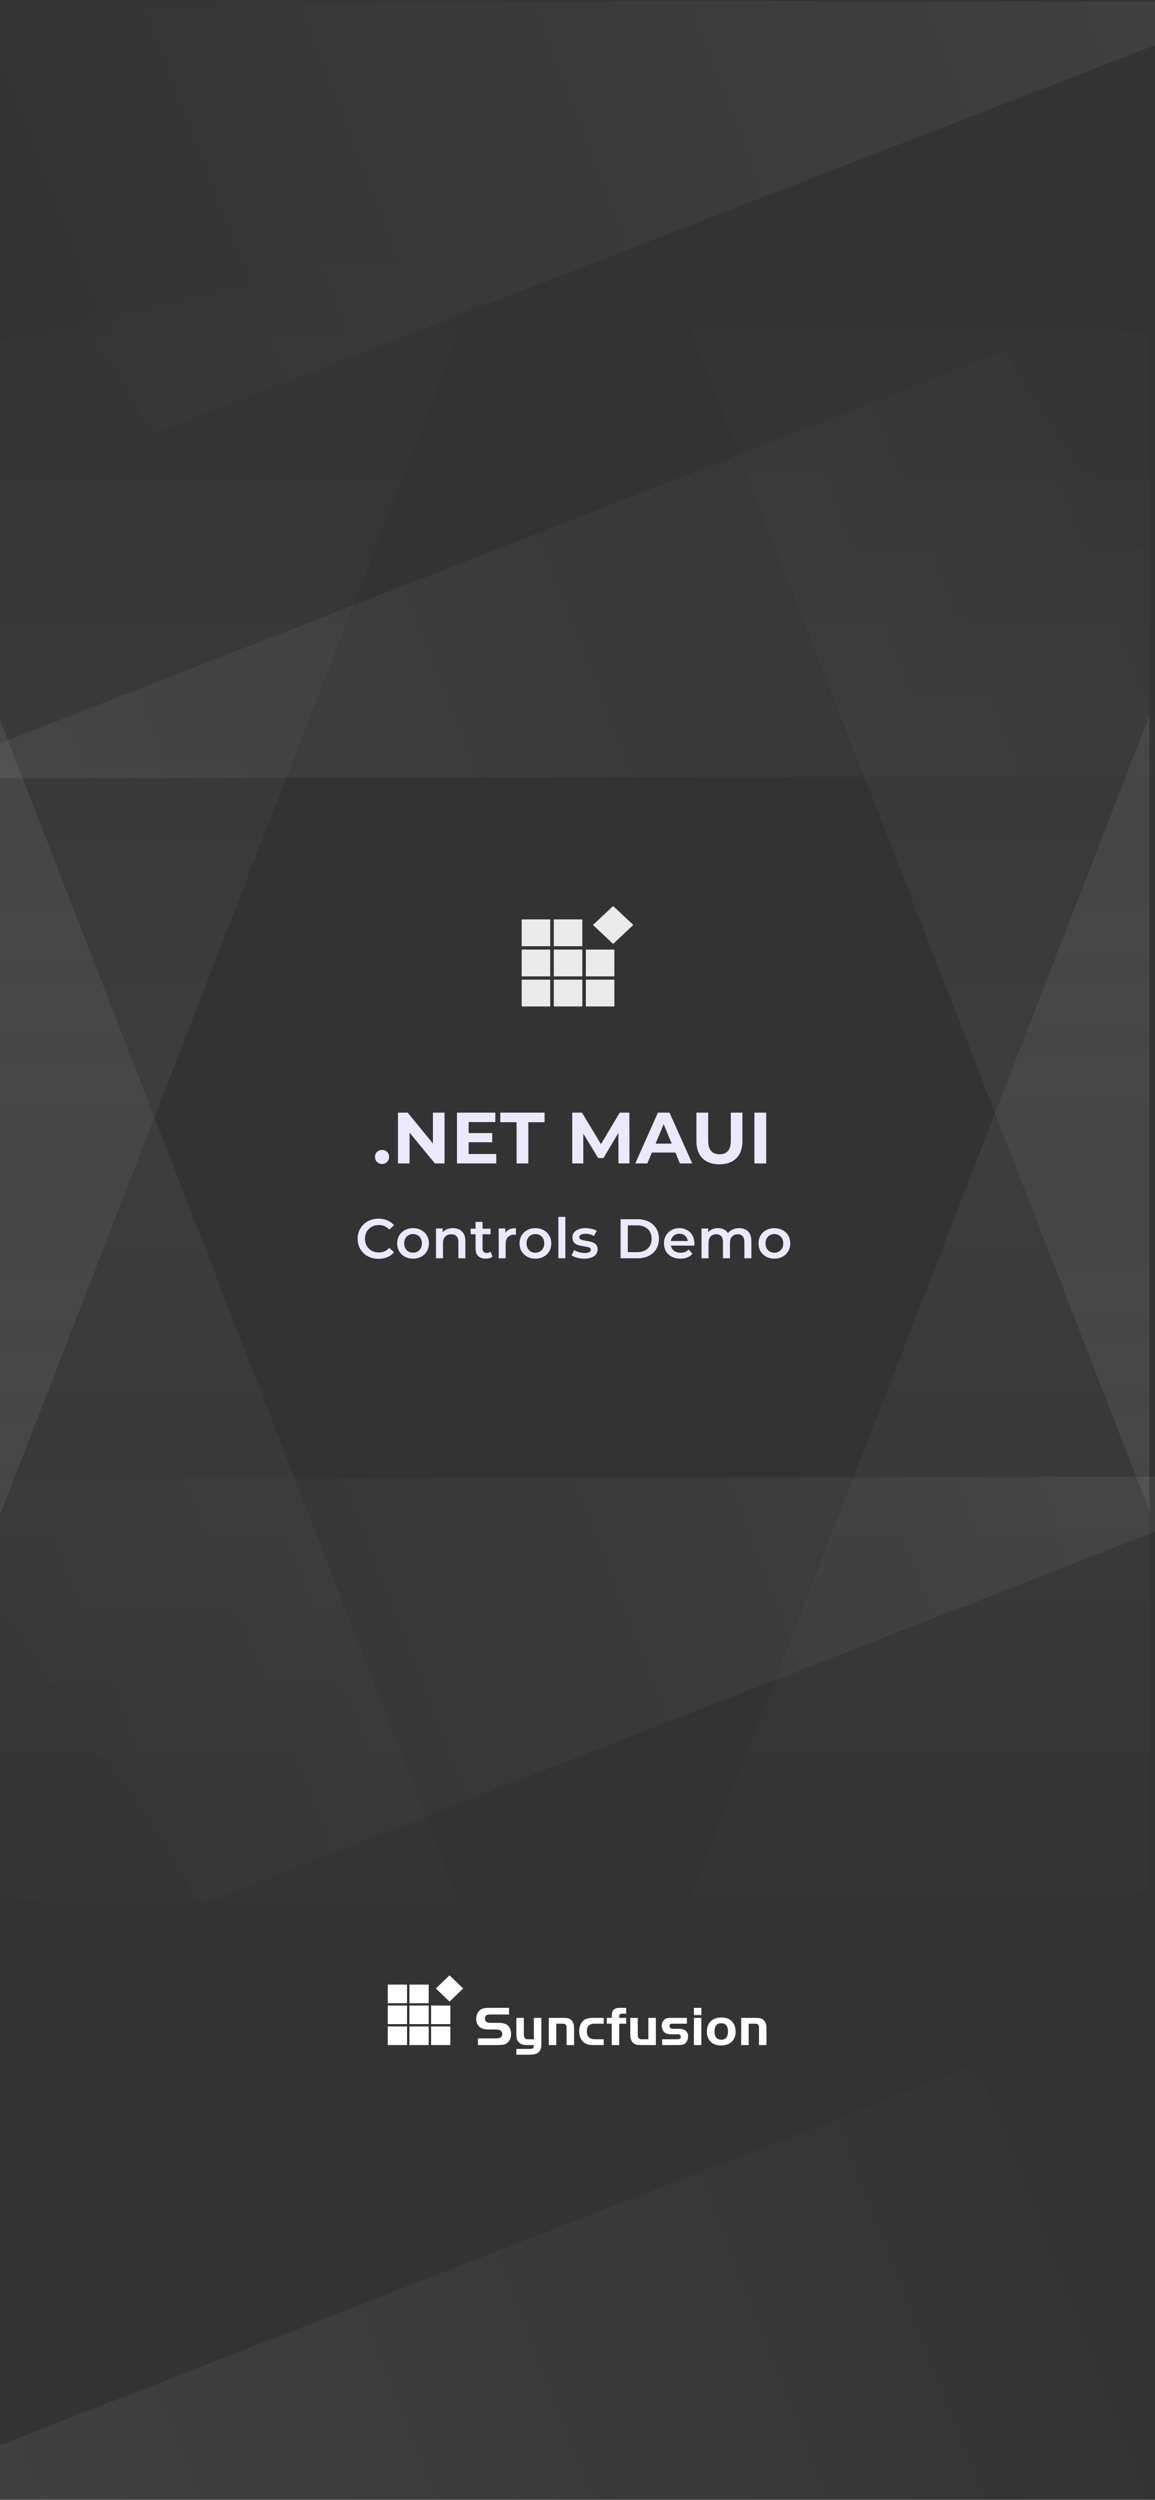 <svg width="414" height="896" viewBox="0 0 414 896" fill="none" xmlns="http://www.w3.org/2000/svg">
<rect x="0" y="0" width="414" height="896" fill="#333333" stroke="none"/>
<g clip-path="url(#clip0_4464_788)">
<path opacity="0.2" d="M412 120.5V541.5L232 78L412 120.5Z" fill="url(#paint0_linear_4464_788)"/>
<path opacity="0.2" d="M412 677.5V256.5L232 720L412 677.5Z" fill="url(#paint1_linear_4464_788)"/>
<path opacity="0.2" d="M72.605 682.282L464.778 529.175L-32.446 530.063L72.605 682.282Z" fill="url(#paint2_linear_4464_788)"/>
<path opacity="0.2" d="M347.611 740.709L-51.001 896.33L454.387 895.427L347.611 740.709Z" fill="url(#paint3_linear_4464_788)"/>
<path opacity="0.2" d="M359.727 125.957L-32.446 279.064L464.778 278.175L359.727 125.957Z" fill="url(#paint4_linear_4464_788)"/>
<path opacity="0.2" d="M0 122V543L180 79.5L0 122Z" fill="url(#paint5_linear_4464_788)"/>
<path opacity="0.2" d="M0 679V258L180 721.5L0 679Z" fill="url(#paint6_linear_4464_788)"/>
<rect x="139" y="711.332" width="6.898" height="6.667" fill="white"/>
<rect x="139" y="718.832" width="6.898" height="6.667" fill="white"/>
<rect x="139" y="726.332" width="6.898" height="6.667" fill="white"/>
<rect x="146.76" y="711.332" width="6.898" height="6.667" fill="white"/>
<rect x="146.76" y="718.832" width="6.898" height="6.667" fill="white"/>
<rect x="146.76" y="726.332" width="6.898" height="6.667" fill="white"/>
<rect width="6.783" height="6.783" transform="matrix(0.719 0.695 -0.719 0.695 161.123 708)" fill="white"/>
<rect x="154.521" y="718.832" width="6.898" height="6.667" fill="white"/>
<rect x="154.521" y="726.332" width="6.898" height="6.667" fill="white"/>
<path d="M171.32 733H178.02C180 733 180.84 732.88 181.5 732.46C182.54 731.82 183.2 730.5 183.2 729.06C183.2 727.92 182.8 726.74 182.2 726.14C181.42 725.34 180.36 725.04 178.4 725.04H176.26C175.3 725.04 174.98 725 174.58 724.82C174.1 724.6 173.82 724.12 173.82 723.52C173.82 722.82 174.16 722.3 174.72 722.16C175.14 722.06 175.24 722.06 176.5 722.04H182.46V719.66H175.86C174.3 719.66 173.6 719.72 173 719.94C171.6 720.42 170.68 721.9 170.68 723.62C170.68 724.76 171.14 725.84 171.94 726.54C172.64 727.14 173.68 727.42 175.28 727.42H177.74C178.38 727.42 178.9 727.5 179.18 727.66C179.72 727.92 180.04 728.46 180.04 729.08C180.04 729.6 179.8 730.04 179.38 730.3C179.04 730.52 178.46 730.62 177.4 730.62H171.32V733ZM191.366 730.92H189.166C188.026 730.92 187.766 730.46 187.766 728.44V723.26H185.086V728.7C185.086 730.58 185.266 731.24 185.966 732C186.666 732.74 187.466 733 188.986 733H191.366L191.346 733.36C191.306 733.9 191.186 734.12 190.866 734.24C190.666 734.32 190.206 734.38 189.866 734.38H185.086V736.46H189.866C191.066 736.46 191.906 736.3 192.486 735.98C193.546 735.38 194.046 734.36 194.046 732.8V723.26H191.366V730.92ZM196.711 723.26V733H199.391V725.34H201.711C202.691 725.34 203.091 725.72 203.091 726.7V733H205.771V727C205.771 725.64 205.431 724.68 204.751 724.04C204.071 723.44 203.431 723.26 201.871 723.26H196.711ZM216.393 723.26H212.733C210.933 723.26 209.913 723.54 209.113 724.22C208.133 725.06 207.613 726.4 207.613 728.1C207.613 729.56 208.033 730.72 208.873 731.66C209.753 732.64 210.773 733 212.733 733H216.393V730.92H213.493C212.413 730.92 211.893 730.8 211.373 730.44C210.693 729.98 210.353 729.2 210.353 728.14C210.353 726.16 211.193 725.34 213.193 725.34H216.393V723.26ZM219.268 725.34V733H221.948V725.34H224.448V723.26H221.948V722.82C221.948 722.04 222.268 721.74 223.088 721.74H224.448V719.66H222.088C220.128 719.66 219.268 720.56 219.268 722.68V723.26H217.508V725.34H219.268ZM232.406 730.92H229.886C229.086 730.92 228.606 730.4 228.606 729.52V723.26H225.926V729.26C225.926 730.62 226.266 731.58 226.946 732.22C227.626 732.82 228.266 733 229.826 733H235.086V723.26H232.406V730.92ZM246.206 723.26H240.486C239.366 723.26 238.786 723.38 238.326 723.72C237.626 724.26 237.206 725.14 237.206 726.1C237.206 727.1 237.626 728.02 238.306 728.54C238.886 729 239.486 729.14 240.766 729.14H242.406C243.066 729.14 243.346 729.16 243.526 729.26C243.846 729.38 244.026 729.7 244.026 730.1C244.026 730.54 243.786 730.82 243.366 730.88C243.146 730.9 242.766 730.92 242.106 730.92H237.346V733H242.886C243.986 733 244.686 732.92 245.066 732.74C245.986 732.34 246.646 731.14 246.646 729.94C246.646 728.16 245.426 727.16 243.286 727.16H241.706C240.926 727.16 240.606 727.12 240.426 727.02C240.126 726.84 239.966 726.56 239.966 726.2C239.966 725.5 240.246 725.34 241.446 725.34H246.206V723.26ZM248.722 723.26V733H251.402V723.26H248.722ZM248.722 722.26H251.402V719.66H248.722V722.26ZM258.575 723.12C255.395 723.12 253.375 725.04 253.375 728.1C253.375 731.28 255.275 733.14 258.475 733.14C261.675 733.14 263.675 731.26 263.675 728.24C263.675 726.84 263.315 725.72 262.555 724.76C261.715 723.68 260.335 723.12 258.575 723.12ZM258.495 725.18C260.115 725.18 260.935 726.16 260.935 728.1C260.935 730.1 260.135 731.08 258.555 731.08C256.955 731.08 256.115 730.08 256.115 728.18C256.115 726.18 256.895 725.18 258.495 725.18ZM265.675 723.26V733H268.355V725.34H270.675C271.655 725.34 272.055 725.72 272.055 726.7V733H274.735V727C274.735 725.64 274.395 724.68 273.715 724.04C273.035 723.44 272.395 723.26 270.835 723.26H265.675Z" fill="white"/>
<path d="M136.94 417.208C136.229 417.208 135.631 416.965 135.146 416.48C134.66 415.995 134.418 415.388 134.418 414.66C134.418 413.915 134.66 413.317 135.146 412.866C135.631 412.398 136.229 412.164 136.94 412.164C137.65 412.164 138.248 412.398 138.734 412.866C139.219 413.317 139.462 413.915 139.462 414.66C139.462 415.388 139.219 415.995 138.734 416.48C138.248 416.965 137.65 417.208 136.94 417.208ZM159.338 398.8V417H155.88L146.806 405.95V417H142.646V398.8H146.13L155.178 409.85V398.8H159.338ZM177.887 413.62V417H163.795V398.8H177.549V402.18H167.981V406.132H176.431V409.408H167.981V413.62H177.887ZM185.158 402.232H179.334V398.8H195.194V402.232H189.37V417H185.158V402.232ZM221.685 417L221.659 406.08L216.303 415.076H214.405L209.075 406.314V417H205.123V398.8H208.607L215.419 410.11L222.127 398.8H225.585L225.637 417H221.685ZM242.091 413.1H233.641L232.029 417H227.713L235.825 398.8H239.985L248.123 417H243.703L242.091 413.1ZM240.765 409.902L237.879 402.934L234.993 409.902H240.765ZM257.867 417.312C255.267 417.312 253.239 416.593 251.783 415.154C250.344 413.715 249.625 411.661 249.625 408.992V398.8H253.837V408.836C253.837 412.095 255.189 413.724 257.893 413.724C259.21 413.724 260.216 413.334 260.909 412.554C261.602 411.757 261.949 410.517 261.949 408.836V398.8H266.109V408.992C266.109 411.661 265.381 413.715 263.925 415.154C262.486 416.593 260.467 417.312 257.867 417.312ZM270.421 398.8H274.633V417H270.421V398.8Z" fill="#EDE9FC"/>
<path d="M135.673 451.2C134.26 451.2 132.98 450.893 131.833 450.28C130.7 449.653 129.806 448.793 129.153 447.7C128.513 446.607 128.193 445.373 128.193 444C128.193 442.627 128.52 441.393 129.173 440.3C129.826 439.207 130.72 438.353 131.853 437.74C133 437.113 134.28 436.8 135.693 436.8C136.84 436.8 137.886 437 138.833 437.4C139.78 437.8 140.58 438.38 141.233 439.14L139.553 440.72C138.54 439.627 137.293 439.08 135.813 439.08C134.853 439.08 133.993 439.293 133.233 439.72C132.473 440.133 131.88 440.713 131.453 441.46C131.026 442.207 130.813 443.053 130.813 444C130.813 444.947 131.026 445.793 131.453 446.54C131.88 447.287 132.473 447.873 133.233 448.3C133.993 448.713 134.853 448.92 135.813 448.92C137.293 448.92 138.54 448.367 139.553 447.26L141.233 448.86C140.58 449.62 139.773 450.2 138.813 450.6C137.866 451 136.82 451.2 135.673 451.2ZM148.044 451.14C146.964 451.14 145.99 450.907 145.124 450.44C144.257 449.973 143.577 449.327 143.084 448.5C142.604 447.66 142.364 446.713 142.364 445.66C142.364 444.607 142.604 443.667 143.084 442.84C143.577 442.013 144.257 441.367 145.124 440.9C145.99 440.433 146.964 440.2 148.044 440.2C149.137 440.2 150.117 440.433 150.984 440.9C151.85 441.367 152.524 442.013 153.004 442.84C153.497 443.667 153.744 444.607 153.744 445.66C153.744 446.713 153.497 447.66 153.004 448.5C152.524 449.327 151.85 449.973 150.984 450.44C150.117 450.907 149.137 451.14 148.044 451.14ZM148.044 449C148.964 449 149.724 448.693 150.324 448.08C150.924 447.467 151.224 446.66 151.224 445.66C151.224 444.66 150.924 443.853 150.324 443.24C149.724 442.627 148.964 442.32 148.044 442.32C147.124 442.32 146.364 442.627 145.764 443.24C145.177 443.853 144.884 444.66 144.884 445.66C144.884 446.66 145.177 447.467 145.764 448.08C146.364 448.693 147.124 449 148.044 449ZM162.344 440.2C163.691 440.2 164.771 440.593 165.584 441.38C166.397 442.167 166.804 443.333 166.804 444.88V451H164.304V445.2C164.304 444.267 164.084 443.567 163.644 443.1C163.204 442.62 162.577 442.38 161.764 442.38C160.844 442.38 160.117 442.66 159.584 443.22C159.051 443.767 158.784 444.56 158.784 445.6V451H156.284V440.32H158.664V441.7C159.077 441.207 159.597 440.833 160.224 440.58C160.851 440.327 161.557 440.2 162.344 440.2ZM176.546 450.42C176.252 450.66 175.892 450.84 175.466 450.96C175.052 451.08 174.612 451.14 174.146 451.14C172.972 451.14 172.066 450.833 171.426 450.22C170.786 449.607 170.466 448.713 170.466 447.54V442.4H168.706V440.4H170.466V437.96H172.966V440.4H175.826V442.4H172.966V447.48C172.966 448 173.092 448.4 173.346 448.68C173.599 448.947 173.966 449.08 174.446 449.08C175.006 449.08 175.472 448.933 175.846 448.64L176.546 450.42ZM181.132 441.88C181.852 440.76 183.119 440.2 184.932 440.2V442.58C184.719 442.54 184.525 442.52 184.352 442.52C183.379 442.52 182.619 442.807 182.072 443.38C181.525 443.94 181.252 444.753 181.252 445.82V451H178.752V440.32H181.132V441.88ZM191.905 451.14C190.825 451.14 189.852 450.907 188.985 450.44C188.119 449.973 187.439 449.327 186.945 448.5C186.465 447.66 186.225 446.713 186.225 445.66C186.225 444.607 186.465 443.667 186.945 442.84C187.439 442.013 188.119 441.367 188.985 440.9C189.852 440.433 190.825 440.2 191.905 440.2C192.999 440.2 193.979 440.433 194.845 440.9C195.712 441.367 196.385 442.013 196.865 442.84C197.359 443.667 197.605 444.607 197.605 445.66C197.605 446.713 197.359 447.66 196.865 448.5C196.385 449.327 195.712 449.973 194.845 450.44C193.979 450.907 192.999 451.14 191.905 451.14ZM191.905 449C192.825 449 193.585 448.693 194.185 448.08C194.785 447.467 195.085 446.66 195.085 445.66C195.085 444.66 194.785 443.853 194.185 443.24C193.585 442.627 192.825 442.32 191.905 442.32C190.985 442.32 190.225 442.627 189.625 443.24C189.039 443.853 188.745 444.66 188.745 445.66C188.745 446.66 189.039 447.467 189.625 448.08C190.225 448.693 190.985 449 191.905 449ZM200.146 436.16H202.646V451H200.146V436.16ZM209.377 451.14C208.51 451.14 207.664 451.027 206.837 450.8C206.01 450.573 205.35 450.287 204.857 449.94L205.817 448.04C206.297 448.36 206.87 448.62 207.537 448.82C208.217 449.007 208.884 449.1 209.537 449.1C211.03 449.1 211.777 448.707 211.777 447.92C211.777 447.547 211.584 447.287 211.197 447.14C210.824 446.993 210.217 446.853 209.377 446.72C208.497 446.587 207.777 446.433 207.217 446.26C206.67 446.087 206.19 445.787 205.777 445.36C205.377 444.92 205.177 444.313 205.177 443.54C205.177 442.527 205.597 441.72 206.437 441.12C207.29 440.507 208.437 440.2 209.877 440.2C210.61 440.2 211.344 440.287 212.077 440.46C212.81 440.62 213.41 440.84 213.877 441.12L212.917 443.02C212.01 442.487 210.99 442.22 209.857 442.22C209.124 442.22 208.564 442.333 208.177 442.56C207.804 442.773 207.617 443.06 207.617 443.42C207.617 443.82 207.817 444.107 208.217 444.28C208.63 444.44 209.264 444.593 210.117 444.74C210.97 444.873 211.67 445.027 212.217 445.2C212.764 445.373 213.23 445.667 213.617 446.08C214.017 446.493 214.217 447.08 214.217 447.84C214.217 448.84 213.784 449.64 212.917 450.24C212.05 450.84 210.87 451.14 209.377 451.14ZM222.437 437H228.557C230.051 437 231.377 437.293 232.537 437.88C233.697 438.453 234.597 439.273 235.237 440.34C235.877 441.393 236.197 442.613 236.197 444C236.197 445.387 235.877 446.613 235.237 447.68C234.597 448.733 233.697 449.553 232.537 450.14C231.377 450.713 230.051 451 228.557 451H222.437V437ZM228.437 448.8C229.464 448.8 230.364 448.607 231.137 448.22C231.924 447.82 232.524 447.26 232.937 446.54C233.364 445.807 233.577 444.96 233.577 444C233.577 443.04 233.364 442.2 232.937 441.48C232.524 440.747 231.924 440.187 231.137 439.8C230.364 439.4 229.464 439.2 228.437 439.2H225.037V448.8H228.437ZM248.911 445.72C248.911 445.893 248.898 446.14 248.871 446.46H240.491C240.638 447.247 241.018 447.873 241.631 448.34C242.258 448.793 243.031 449.02 243.951 449.02C245.124 449.02 246.091 448.633 246.851 447.86L248.191 449.4C247.711 449.973 247.104 450.407 246.371 450.7C245.638 450.993 244.811 451.14 243.891 451.14C242.718 451.14 241.684 450.907 240.791 450.44C239.898 449.973 239.204 449.327 238.711 448.5C238.231 447.66 237.991 446.713 237.991 445.66C237.991 444.62 238.224 443.687 238.691 442.86C239.171 442.02 239.831 441.367 240.671 440.9C241.511 440.433 242.458 440.2 243.511 440.2C244.551 440.2 245.478 440.433 246.291 440.9C247.118 441.353 247.758 442 248.211 442.84C248.678 443.667 248.911 444.627 248.911 445.72ZM243.511 442.2C242.711 442.2 242.031 442.44 241.471 442.92C240.924 443.387 240.591 444.013 240.471 444.8H246.531C246.424 444.027 246.098 443.4 245.551 442.92C245.004 442.44 244.324 442.2 243.511 442.2ZM264.942 440.2C266.289 440.2 267.356 440.593 268.142 441.38C268.929 442.153 269.322 443.32 269.322 444.88V451H266.822V445.2C266.822 444.267 266.616 443.567 266.202 443.1C265.789 442.62 265.196 442.38 264.422 442.38C263.582 442.38 262.909 442.66 262.402 443.22C261.896 443.767 261.642 444.553 261.642 445.58V451H259.142V445.2C259.142 444.267 258.936 443.567 258.522 443.1C258.109 442.62 257.516 442.38 256.742 442.38C255.889 442.38 255.209 442.653 254.702 443.2C254.209 443.747 253.962 444.54 253.962 445.58V451H251.462V440.32H253.842V441.68C254.242 441.2 254.742 440.833 255.342 440.58C255.942 440.327 256.609 440.2 257.342 440.2C258.142 440.2 258.849 440.353 259.462 440.66C260.089 440.953 260.582 441.393 260.942 441.98C261.382 441.42 261.949 440.987 262.642 440.68C263.336 440.36 264.102 440.2 264.942 440.2ZM277.565 451.14C276.485 451.14 275.511 450.907 274.645 450.44C273.778 449.973 273.098 449.327 272.605 448.5C272.125 447.66 271.885 446.713 271.885 445.66C271.885 444.607 272.125 443.667 272.605 442.84C273.098 442.013 273.778 441.367 274.645 440.9C275.511 440.433 276.485 440.2 277.565 440.2C278.658 440.2 279.638 440.433 280.505 440.9C281.371 441.367 282.045 442.013 282.525 442.84C283.018 443.667 283.265 444.607 283.265 445.66C283.265 446.713 283.018 447.66 282.525 448.5C282.045 449.327 281.371 449.973 280.505 450.44C279.638 450.907 278.658 451.14 277.565 451.14ZM277.565 449C278.485 449 279.245 448.693 279.845 448.08C280.445 447.467 280.745 446.66 280.745 445.66C280.745 444.66 280.445 443.853 279.845 443.24C279.245 442.627 278.485 442.32 277.565 442.32C276.645 442.32 275.885 442.627 275.285 443.24C274.698 443.853 274.405 444.66 274.405 445.66C274.405 446.66 274.698 447.467 275.285 448.08C275.885 448.693 276.645 449 277.565 449Z" fill="#EDE9FC"/>
<g opacity="0.9">
<rect x="187" y="329.539" width="10.219" height="9.604" fill="white"/>
<rect x="187" y="340.355" width="10.219" height="9.604" fill="white"/>
<rect x="187" y="351.137" width="10.219" height="9.604" fill="white"/>
<rect x="198.502" y="329.539" width="10.219" height="9.604" fill="white"/>
<rect x="198.502" y="340.355" width="10.219" height="9.604" fill="white"/>
<rect x="198.502" y="351.137" width="10.219" height="9.604" fill="white"/>
<rect width="9.916" height="9.916" transform="matrix(0.729 0.685 -0.729 0.685 219.773 324.738)" fill="white"/>
<rect x="209.99" y="340.355" width="10.219" height="9.604" fill="white"/>
<rect x="209.99" y="351.137" width="10.219" height="9.604" fill="white"/>
</g>
<path opacity="0.2" d="M55.393 155.186L454.389 0.553L-50.999 0.204L55.393 155.186Z" fill="url(#paint7_linear_4464_788)"/>
</g>
<defs>
<linearGradient id="paint0_linear_4464_788" x1="350.049" y1="541.5" x2="350.049" y2="79.5" gradientUnits="userSpaceOnUse">
<stop stop-color="white" stop-opacity="0.35"/>
<stop offset="1" stop-color="white" stop-opacity="0"/>
</linearGradient>
<linearGradient id="paint1_linear_4464_788" x1="350.049" y1="256.5" x2="350.049" y2="718.5" gradientUnits="userSpaceOnUse">
<stop stop-color="white" stop-opacity="0.35"/>
<stop offset="1" stop-color="white" stop-opacity="0"/>
</linearGradient>
<linearGradient id="paint2_linear_4464_788" x1="442.248" y1="471.466" x2="11.883" y2="639.483" gradientUnits="userSpaceOnUse">
<stop stop-color="white" stop-opacity="0.35"/>
<stop offset="1" stop-color="white" stop-opacity="0"/>
</linearGradient>
<linearGradient id="paint3_linear_4464_788" x1="-28.101" y1="954.987" x2="409.331" y2="784.21" gradientUnits="userSpaceOnUse">
<stop stop-color="white" stop-opacity="0.35"/>
<stop offset="1" stop-color="white" stop-opacity="0"/>
</linearGradient>
<linearGradient id="paint4_linear_4464_788" x1="-9.916" y1="336.773" x2="420.449" y2="168.755" gradientUnits="userSpaceOnUse">
<stop stop-color="white" stop-opacity="0.35"/>
<stop offset="1" stop-color="white" stop-opacity="0"/>
</linearGradient>
<linearGradient id="paint5_linear_4464_788" x1="61.951" y1="543" x2="61.951" y2="81" gradientUnits="userSpaceOnUse">
<stop stop-color="white" stop-opacity="0.35"/>
<stop offset="1" stop-color="white" stop-opacity="0"/>
</linearGradient>
<linearGradient id="paint6_linear_4464_788" x1="61.951" y1="258" x2="61.951" y2="720" gradientUnits="userSpaceOnUse">
<stop stop-color="white" stop-opacity="0.35"/>
<stop offset="1" stop-color="white" stop-opacity="0"/>
</linearGradient>
<linearGradient id="paint7_linear_4464_788" x1="431.635" y1="-58.16" x2="-6.219" y2="111.532" gradientUnits="userSpaceOnUse">
<stop stop-color="white" stop-opacity="0.35"/>
<stop offset="1" stop-color="white" stop-opacity="0"/>
</linearGradient>
<clipPath id="clip0_4464_788">
<rect width="414" height="896" fill="white"/>
</clipPath>
</defs>
</svg>
